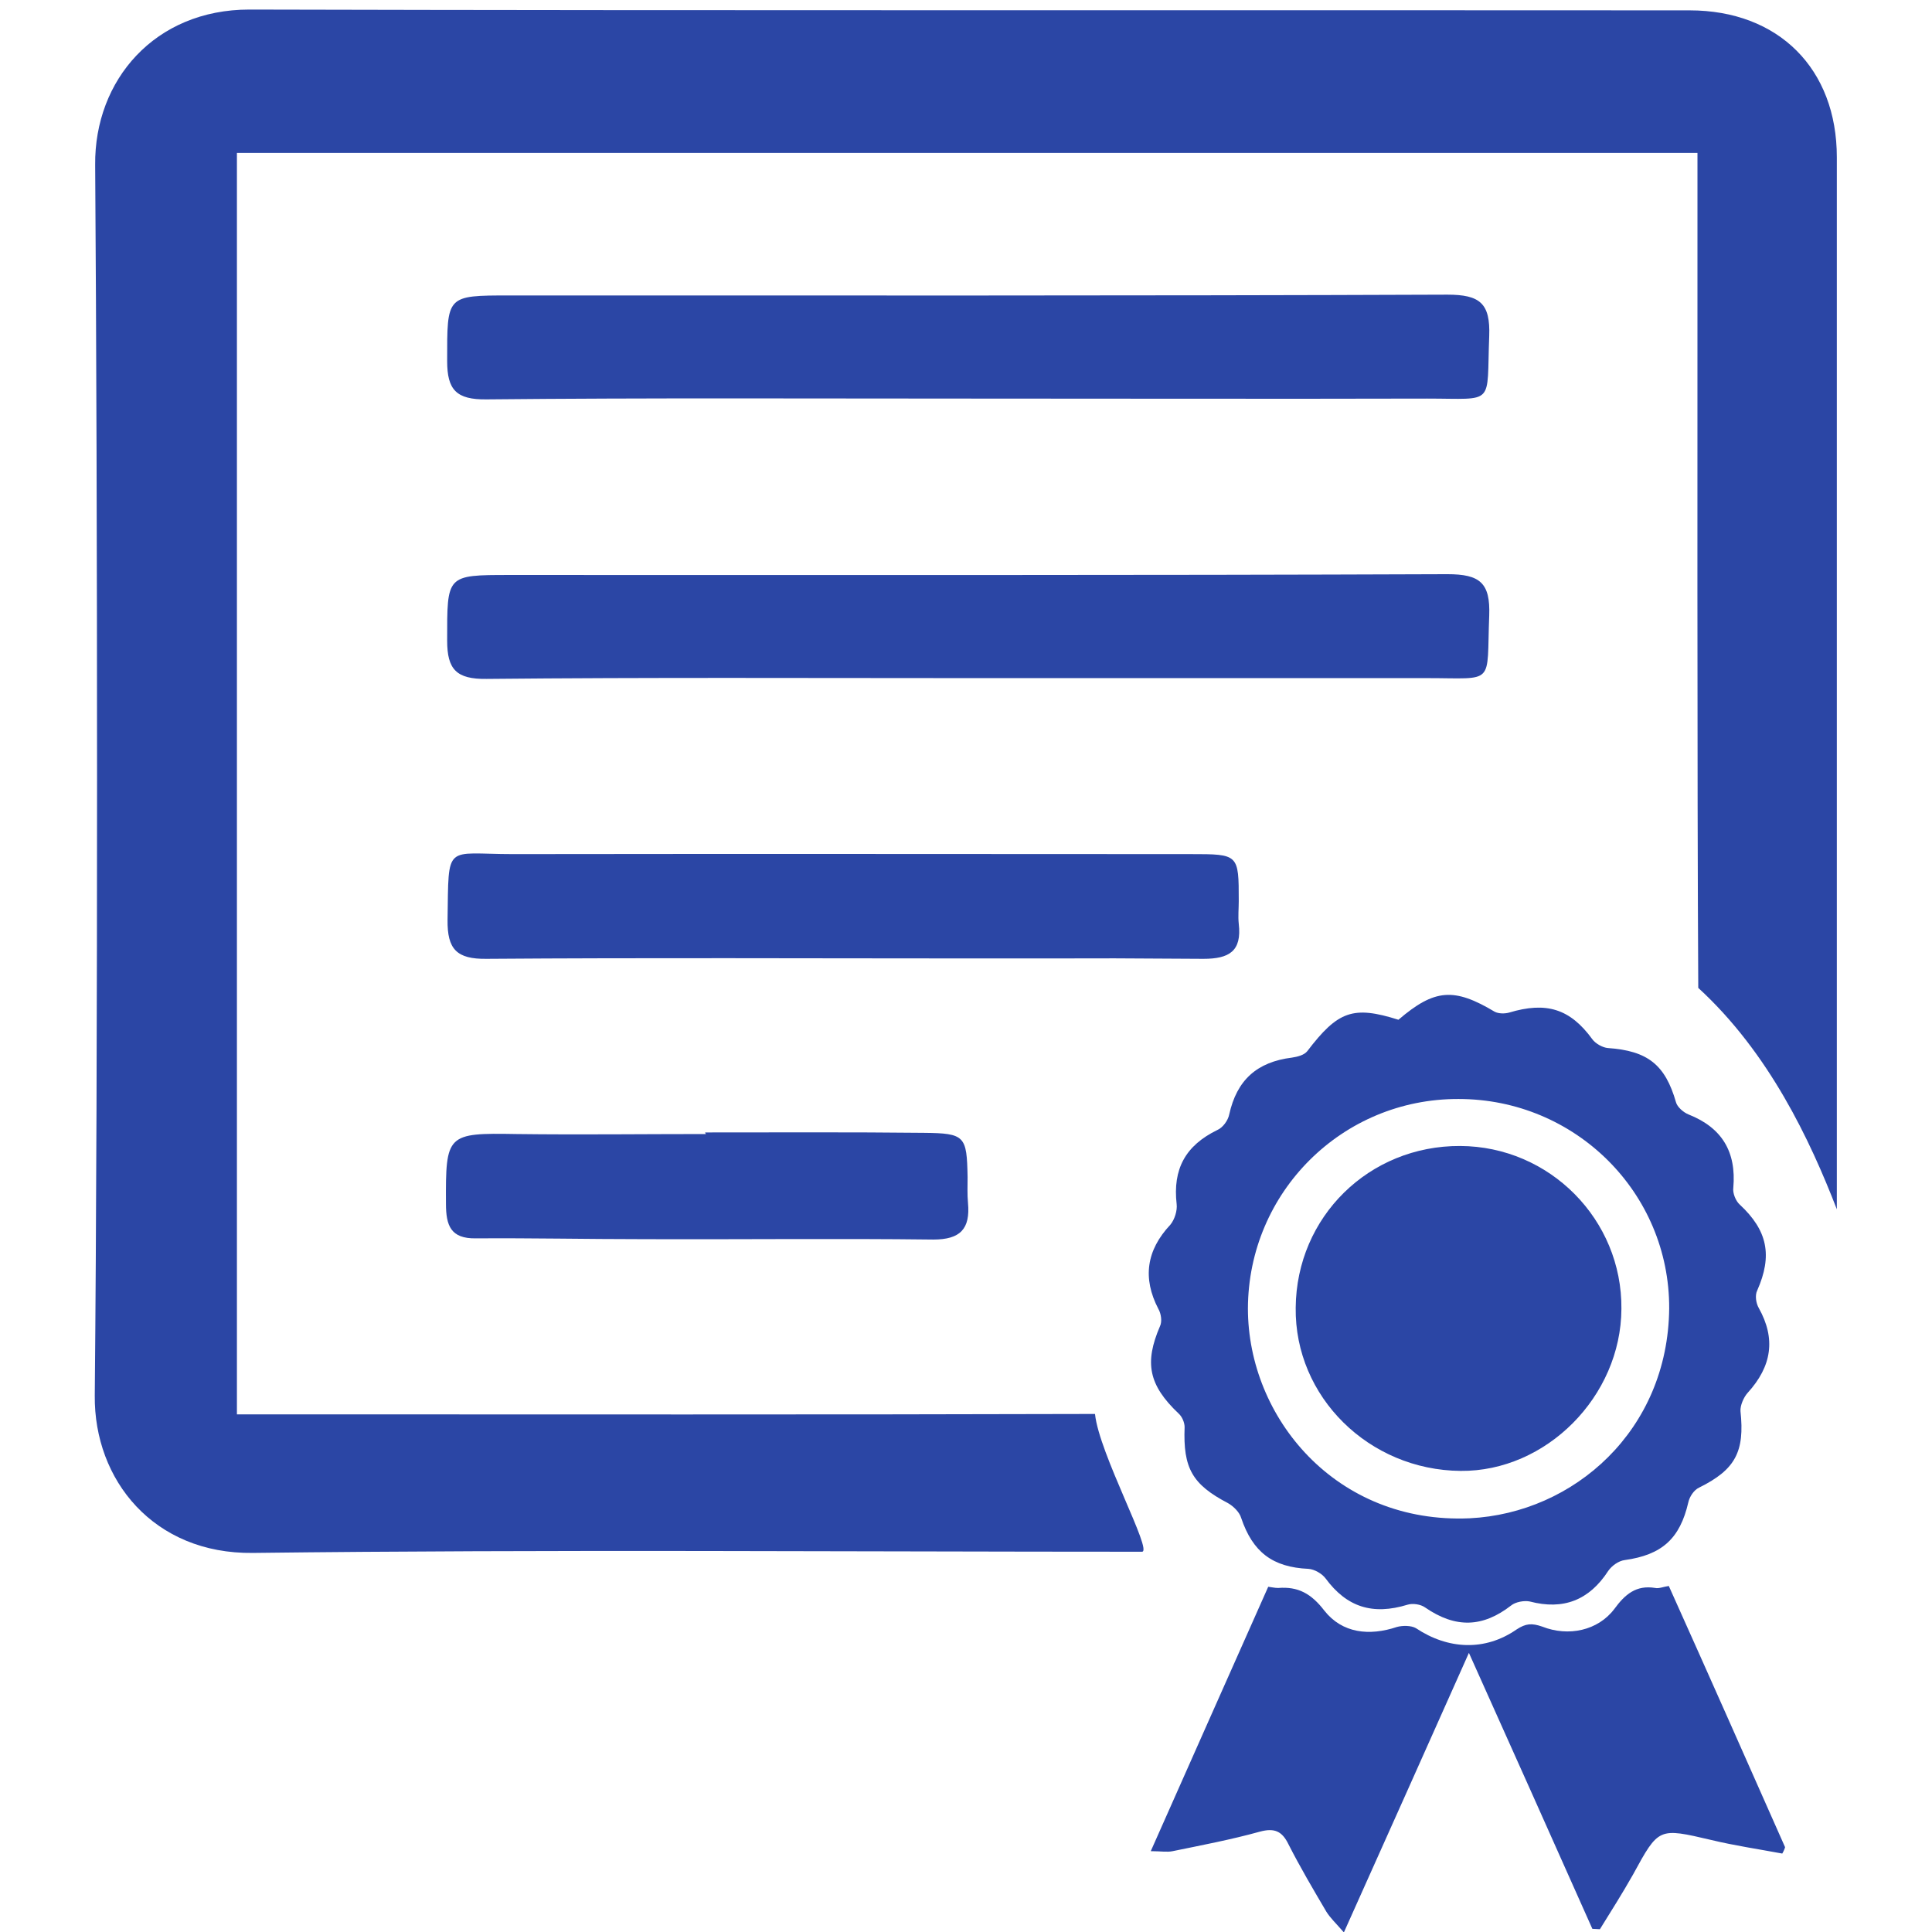 <?xml version="1.0" encoding="utf-8"?>
<!-- Generator: Adobe Illustrator 21.0.2, SVG Export Plug-In . SVG Version: 6.00 Build 0)  -->
<svg version="1.1" id="Capa_1" xmlns="http://www.w3.org/2000/svg" xmlns:xlink="http://www.w3.org/1999/xlink" x="0px" y="0px"
	 viewBox="0 0 485.2 485.2" style="enable-background:new 0 0 485.2 485.2;" xml:space="preserve">
<style type="text/css">
	.st0{fill:#2B46A5;}
</style>
<g>
	<path class="st0" d="M447.6,465.5c-5.9-1.1-12-2-17.8-3.4c-13.3-3.1-13.2-3.2-19.7,8.7c-2.6,4.6-5.5,9.2-8.3,13.7
		c-0.7,0-1.2-0.1-1.9-0.1c-10.2-22.9-20.4-45.7-31-69.3c-10.5,23.6-20.7,46.3-31.4,70.2c-2-2.3-3.4-3.6-4.4-5.2
		c-3.3-5.6-6.6-11.2-9.5-16.9c-1.6-3.3-3.5-4.2-7.2-3.2c-7.2,2-14.6,3.4-21.9,4.9c-1.4,0.3-3,0-5.5,0c10-22.5,19.7-44.4,29.5-66.4
		c0.9,0.1,1.6,0.3,2.5,0.3c5-0.4,8.3,1.4,11.6,5.7c4.5,5.7,11.3,6.4,18.2,4.1c1.4-0.4,3.6-0.4,4.8,0.3c8.1,5.4,17.4,5.8,25.3,0.3
		c2.3-1.5,3.8-1.6,6.4-0.7c6.6,2.6,14,1,18.1-4.4c2.7-3.7,5.5-6.1,10.3-5.3c0.9,0.2,2-0.3,3.4-0.5c9.8,21.8,19.5,43.7,29.2,65.6
		C448.2,464.3,448,464.8,447.6,465.5z"/>
	<path class="st0" d="M441.7,328.5c-0.7-1.2-1-3.2-0.4-4.4c3.9-8.8,2.6-15.1-4.4-21.6c-1-0.9-1.8-2.9-1.6-4.2
		c0.8-9.1-2.9-15.1-11.2-18.4c-1.3-0.5-2.9-1.9-3.2-3.1c-2.7-9.4-7.1-12.9-17.1-13.6c-1.3-0.1-3.1-1.1-3.9-2.2
		c-5.6-7.7-11.6-9.5-20.9-6.7c-1.1,0.3-2.6,0.3-3.6-0.2c-10.2-6.1-15.1-5.8-24.2,2c-11.4-3.6-15.2-2.2-22.9,7.9
		c-0.8,1-2.5,1.4-3.8,1.6c-8.9,1.1-13.9,5.7-15.8,14.3c-0.3,1.5-1.6,3.3-3,3.9c-8,3.9-11.2,9.8-10.2,18.6c0.2,1.6-0.5,3.9-1.6,5.2
		c-6,6.4-7,13.4-3,21.1c0.7,1.2,1,3.2,0.4,4.4c-3.9,9.1-2.9,14.7,4.7,21.9c0.9,0.8,1.5,2.3,1.5,3.4c-0.4,10.3,1.9,14.4,10.9,19.1
		c1.4,0.8,2.9,2.3,3.3,3.7c2.9,8.6,7.9,12.4,16.9,12.8c1.5,0.1,3.4,1.2,4.3,2.4c5.3,7.2,11.8,9.3,20.6,6.6c1.3-0.4,3.3-0.1,4.4,0.7
		c7.7,5.3,14.5,5,21.6-0.5c1.1-0.9,3.3-1.3,4.7-1c8.4,2.2,14.9-0.3,19.7-7.7c0.9-1.3,2.6-2.5,4.1-2.7c9.4-1.3,13.9-5.4,16-14.5
		c0.3-1.4,1.4-3.1,2.7-3.7c9.1-4.5,11.5-9,10.4-19.2c-0.1-1.4,0.8-3.5,1.8-4.6C445,343.1,446,336.2,441.7,328.5z M369.1,381.3
		c-33.6,1.5-55.7-25.3-55.7-52.7c0.1-29.2,23.7-52.7,52.9-52.6c29.3,0,53,23.5,52.9,52.6C418.9,359.2,395.3,380,369.1,381.3z"/>
	<path class="st0" d="M366.7,287.8c22.5,0.1,40.7,18.5,40.5,40.9c-0.1,22-18.9,40.9-40.4,40.7c-23-0.2-41.7-18.6-41.4-41
		C325.6,305.6,343.8,287.7,366.7,287.8z"/>
</g>
<path class="st0" d="M461.3,303.7c-6.7-17.3-17-39.3-34.8-55.6c-0.3-51.5-0.2-148-0.2-199.5c0-3.2,0-6.4,0-10.2
	c-122.4,0-244.2,0-366.8,0c0,86.9,0,228.9,0,316.8c3.7,0,6.9,0,10,0c68.5,0,137,0.1,205.5-0.1c1,9.9,14.6,34.6,11.8,34.6
	c-74.4,0-148.9-0.6-223.3,0.3c-24.9,0.3-39.9-18.3-39.7-39.5c0.8-84.7,0.7-224.4,0.1-309.1c-0.2-21.3,15-39,38.7-39
	c120.6,0.3,241.1,0.1,361.7,0.2c22.4,0,37,14.7,37,36.9c0,71.2,0,187.4,0,258.6C461.3,300,461.3,301.9,461.3,303.7z"/>
<path class="st0" d="M242.8,240.7c-40.2,0-80.4-0.2-120.6,0.1c-7.5,0.1-9.9-2.4-9.8-9.8c0.3-19.5-0.8-16.5,16.4-16.5
	c77.7-0.1,92.5,0,170.2,0c12.1,0,12.1,0,12.1,11.8c0,1.9-0.2,3.8,0,5.7c0.8,6.9-2.4,8.8-8.9,8.8c-35.9-0.2-8.9-0.1-44.7-0.1
	C252.5,240.7,247.6,240.7,242.8,240.7z"/>
<path class="st0" d="M243.6,170.3c-40.5,0-80.9-0.2-121.4,0.2c-7.6,0.1-9.9-2.4-9.9-9.6c0-16.5-0.3-16.5,15.7-16.5
	c78.5,0,157,0.1,235.5-0.2c8.2,0,10.8,2.2,10.5,10.4c-0.7,17.7,1.7,15.7-15.6,15.7C320.2,170.3,281.9,170.3,243.6,170.3z"/>
<path class="st0" d="M243.6,100.1c-40.5,0-80.9-0.2-121.4,0.2c-7.6,0.1-9.9-2.4-9.9-9.6c0-16.5-0.3-16.5,15.7-16.5
	c78.5,0,157,0.1,235.5-0.2c8.2,0,10.8,2.2,10.5,10.4c-0.7,17.7,1.7,15.7-15.6,15.7C320.2,100.2,281.9,100.1,243.6,100.1z"/>
<path class="st0" d="M177.1,284.4c18.3,0,36.6-0.1,54.9,0.1c10.4,0.1,10.8,0.8,11,11.1c0,2.2-0.1,4.3,0.1,6.5
	c0.6,6.5-1.9,9.2-8.7,9.2c-24.4-0.3-48.8,0-73.2-0.1c-13.9,0-27.8-0.3-41.7-0.2c-6.3,0.1-7.5-3.2-7.5-8.7
	c-0.1-17.5,0.2-17.8,17.7-17.5c15.9,0.2,31.7,0,47.6,0C177.1,284.6,177.1,284.5,177.1,284.4z"/>
</svg>
